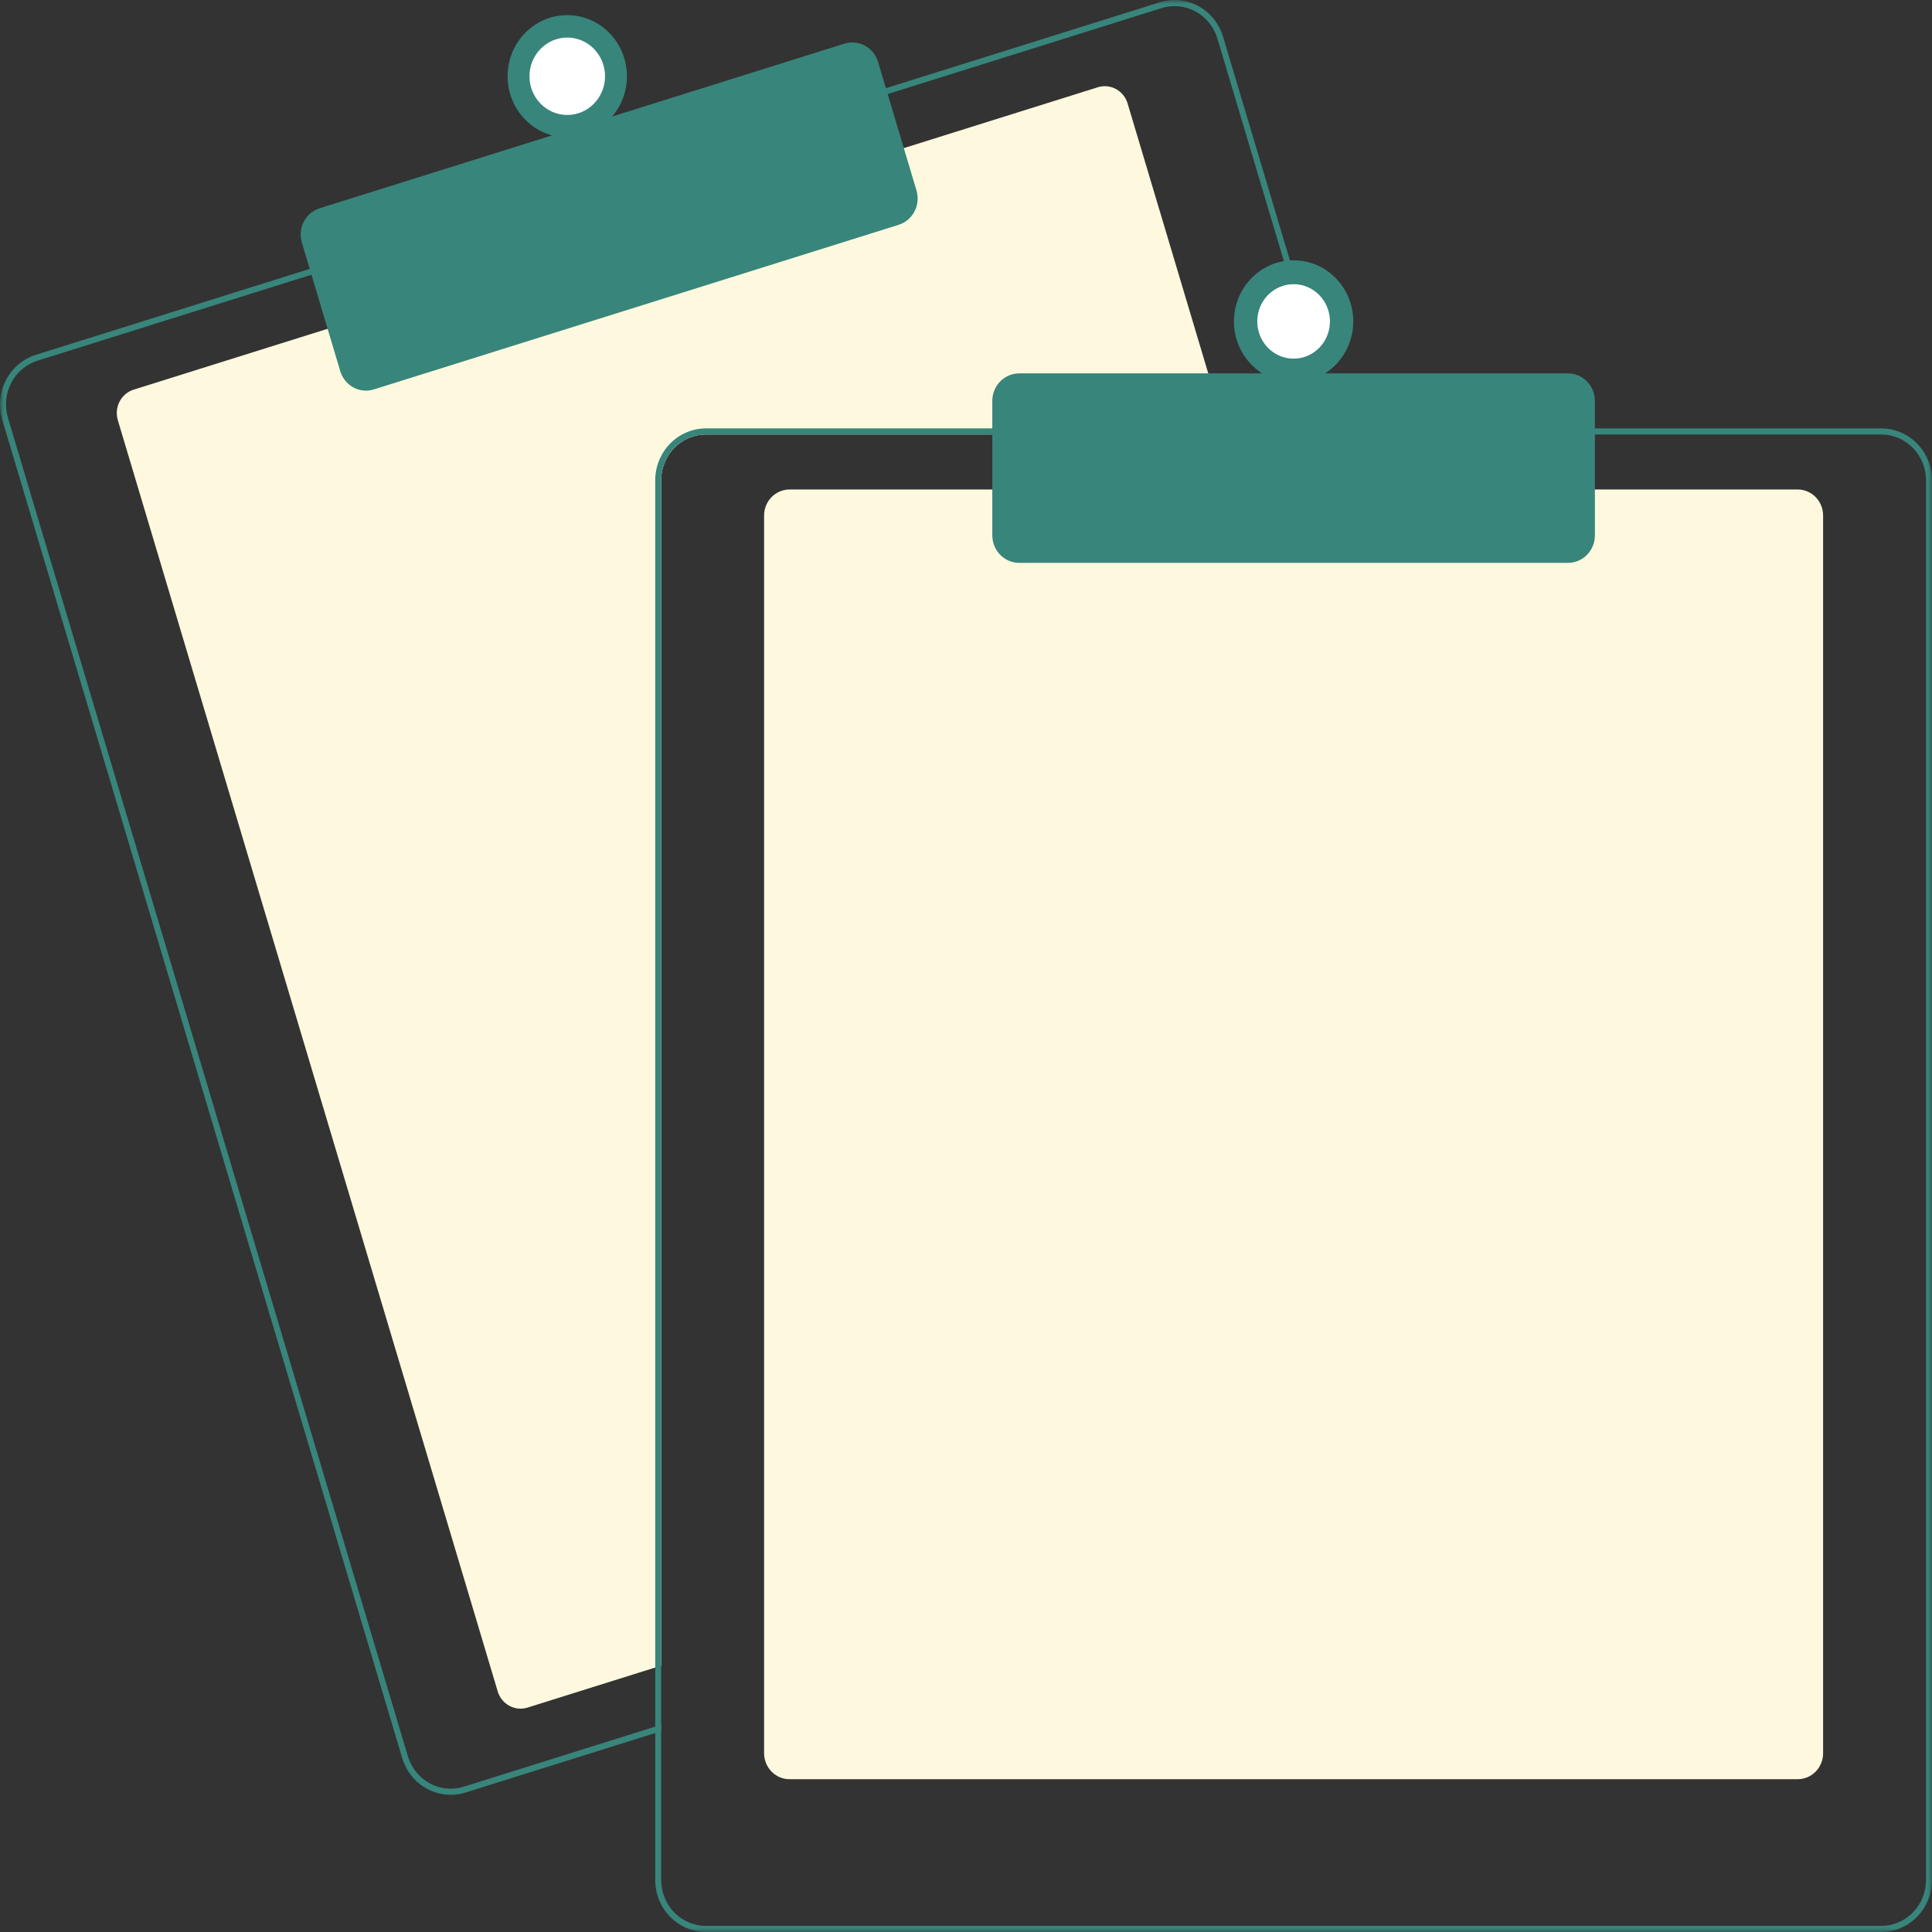 <svg width="240" height="240" viewBox="0 0 240 240" fill="none" xmlns="http://www.w3.org/2000/svg">
<rect x="0" y="0" width="240" height="240" fill="#333333" stroke="none"/>
<g clip-path="url(#clip0_1_2)">
<mask id="mask0_1_2" style="mask-type:luminance" maskUnits="userSpaceOnUse" x="0" y="0" width="240" height="240">
<path d="M240 0H0V240H240V0Z" fill="white"/>
</mask>
<g mask="url(#mask0_1_2)">
<path d="M152.363 53.975H87.693C86.219 53.977 84.806 54.578 83.764 55.645C82.722 56.713 82.136 58.16 82.134 59.67V206.914L81.393 207.146L65.529 212.123C64.777 212.358 63.965 212.277 63.271 211.899C62.577 211.521 62.057 210.877 61.827 210.107L14.637 52.195C14.408 51.424 14.486 50.592 14.855 49.881C15.224 49.17 15.853 48.638 16.605 48.402L41.052 40.733L111.925 18.509L136.372 10.84C136.744 10.723 137.135 10.682 137.523 10.72C137.91 10.757 138.287 10.873 138.631 11.06C138.974 11.247 139.279 11.501 139.527 11.809C139.774 12.116 139.961 12.471 140.074 12.852L152.137 53.216L152.363 53.975Z" fill="#FEF9DE"/>
<path d="M166.473 53.216L151.936 4.568C151.694 3.758 151.298 3.004 150.772 2.35C150.246 1.696 149.599 1.155 148.868 0.757C148.137 0.359 147.337 0.113 146.514 0.032C145.69 -0.049 144.859 0.038 144.068 0.286L109.697 11.064L38.828 33.292L4.457 44.074C2.86 44.576 1.523 45.707 0.739 47.218C-0.045 48.729 -0.211 50.497 0.276 52.134L49.964 218.391C50.359 219.712 51.158 220.868 52.243 221.69C53.327 222.512 54.64 222.956 55.989 222.958C56.614 222.958 57.234 222.862 57.831 222.673L81.392 215.285L82.133 215.05V214.256L81.392 214.488L57.612 221.948C56.203 222.388 54.681 222.237 53.379 221.529C52.078 220.821 51.104 219.613 50.671 218.17L0.988 51.91C0.773 51.195 0.699 50.444 0.768 49.699C0.837 48.955 1.049 48.231 1.392 47.571C1.734 46.91 2.2 46.325 2.764 45.85C3.327 45.374 3.977 45.017 4.675 44.799L39.046 34.017L109.916 11.793L144.287 1.011C144.817 0.846 145.367 0.761 145.921 0.761C147.11 0.763 148.266 1.156 149.221 1.881C150.176 2.606 150.879 3.625 151.228 4.789L165.699 53.216L165.929 53.975H166.699L166.473 53.216Z" fill="#38857B"/>
<path d="M45.462 48.526C44.748 48.525 44.053 48.29 43.478 47.855C42.904 47.42 42.481 46.808 42.271 46.109L37.498 30.137C37.37 29.708 37.325 29.257 37.367 28.81C37.409 28.364 37.536 27.93 37.741 27.533C37.947 27.137 38.227 26.786 38.564 26.501C38.902 26.215 39.292 26.001 39.711 25.869L104.91 5.42C105.756 5.156 106.669 5.246 107.45 5.671C108.231 6.096 108.816 6.821 109.075 7.687L113.849 23.66C114.106 24.526 114.018 25.462 113.604 26.262C113.189 27.062 112.481 27.661 111.636 27.927L46.437 48.376C46.121 48.475 45.792 48.526 45.462 48.526Z" fill="#38857B"/>
<path d="M70.466 17.067C74.56 17.067 77.878 13.667 77.878 9.474C77.878 5.28 74.56 1.881 70.466 1.881C66.373 1.881 63.055 5.28 63.055 9.474C63.055 13.667 66.373 17.067 70.466 17.067Z" fill="#38857B"/>
<path d="M70.467 14.282C73.059 14.282 75.16 12.129 75.16 9.474C75.16 6.819 73.059 4.666 70.467 4.666C67.875 4.666 65.773 6.819 65.773 9.474C65.773 12.129 67.875 14.282 70.467 14.282Z" fill="white"/>
<path d="M223.323 221.018H98.068C97.233 221.017 96.432 220.676 95.842 220.071C95.251 219.466 94.919 218.646 94.918 217.791V64.036C94.919 63.18 95.251 62.36 95.842 61.755C96.432 61.15 97.233 60.809 98.068 60.809H223.323C224.158 60.81 224.959 61.15 225.55 61.755C226.14 62.36 226.472 63.18 226.473 64.036V217.791C226.472 218.646 226.14 219.466 225.55 220.071C224.959 220.676 224.158 221.017 223.323 221.018Z" fill="#FEF9DE"/>
<path d="M165.699 53.216H87.692C86.022 53.218 84.421 53.899 83.24 55.109C82.059 56.319 81.395 57.959 81.393 59.67V214.488L82.134 214.256V59.67C82.135 58.16 82.722 56.713 83.764 55.645C84.806 54.578 86.219 53.977 87.692 53.975H165.929L165.699 53.216ZM233.7 53.216H87.692C86.022 53.218 84.421 53.899 83.24 55.109C82.059 56.319 81.395 57.959 81.393 59.67V233.546C81.395 235.257 82.059 236.897 83.24 238.107C84.421 239.317 86.022 239.997 87.692 240H233.7C235.37 239.997 236.971 239.317 238.152 238.107C239.333 236.897 239.998 235.257 240 233.546V59.67C239.998 57.959 239.333 56.319 238.152 55.109C236.971 53.899 235.37 53.218 233.7 53.216ZM239.259 233.546C239.257 235.056 238.671 236.503 237.629 237.571C236.587 238.638 235.174 239.239 233.7 239.241H87.692C86.219 239.239 84.806 238.638 83.764 237.571C82.722 236.503 82.135 235.056 82.134 233.546V59.67C82.135 58.16 82.722 56.713 83.764 55.645C84.806 54.578 86.219 53.977 87.692 53.975H233.7C235.174 53.977 236.587 54.578 237.629 55.645C238.671 56.713 239.257 58.16 239.259 59.67V233.546Z" fill="#38857B"/>
<path d="M194.789 69.921H126.603C125.719 69.92 124.871 69.559 124.246 68.919C123.62 68.278 123.269 67.41 123.268 66.504V49.8C123.269 48.894 123.62 48.025 124.246 47.385C124.871 46.744 125.719 46.384 126.603 46.383H194.789C195.673 46.384 196.521 46.744 197.146 47.385C197.772 48.025 198.123 48.894 198.124 49.8V66.504C198.123 67.41 197.772 68.278 197.146 68.919C196.521 69.559 195.673 69.92 194.789 69.921Z" fill="#38857B"/>
<path d="M160.697 47.522C164.79 47.522 168.108 44.122 168.108 39.929C168.108 35.735 164.79 32.336 160.697 32.336C156.603 32.336 153.285 35.735 153.285 39.929C153.285 44.122 156.603 47.522 160.697 47.522Z" fill="#38857B"/>
<path d="M160.696 44.553C163.189 44.553 165.21 42.483 165.21 39.928C165.21 37.374 163.189 35.304 160.696 35.304C158.203 35.304 156.182 37.374 156.182 39.928C156.182 42.483 158.203 44.553 160.696 44.553Z" fill="white"/>
</g>
</g>
<defs>
<clipPath id="clip0_1_2">
<rect width="240" height="240" fill="white"/>
</clipPath>
</defs>
</svg>
